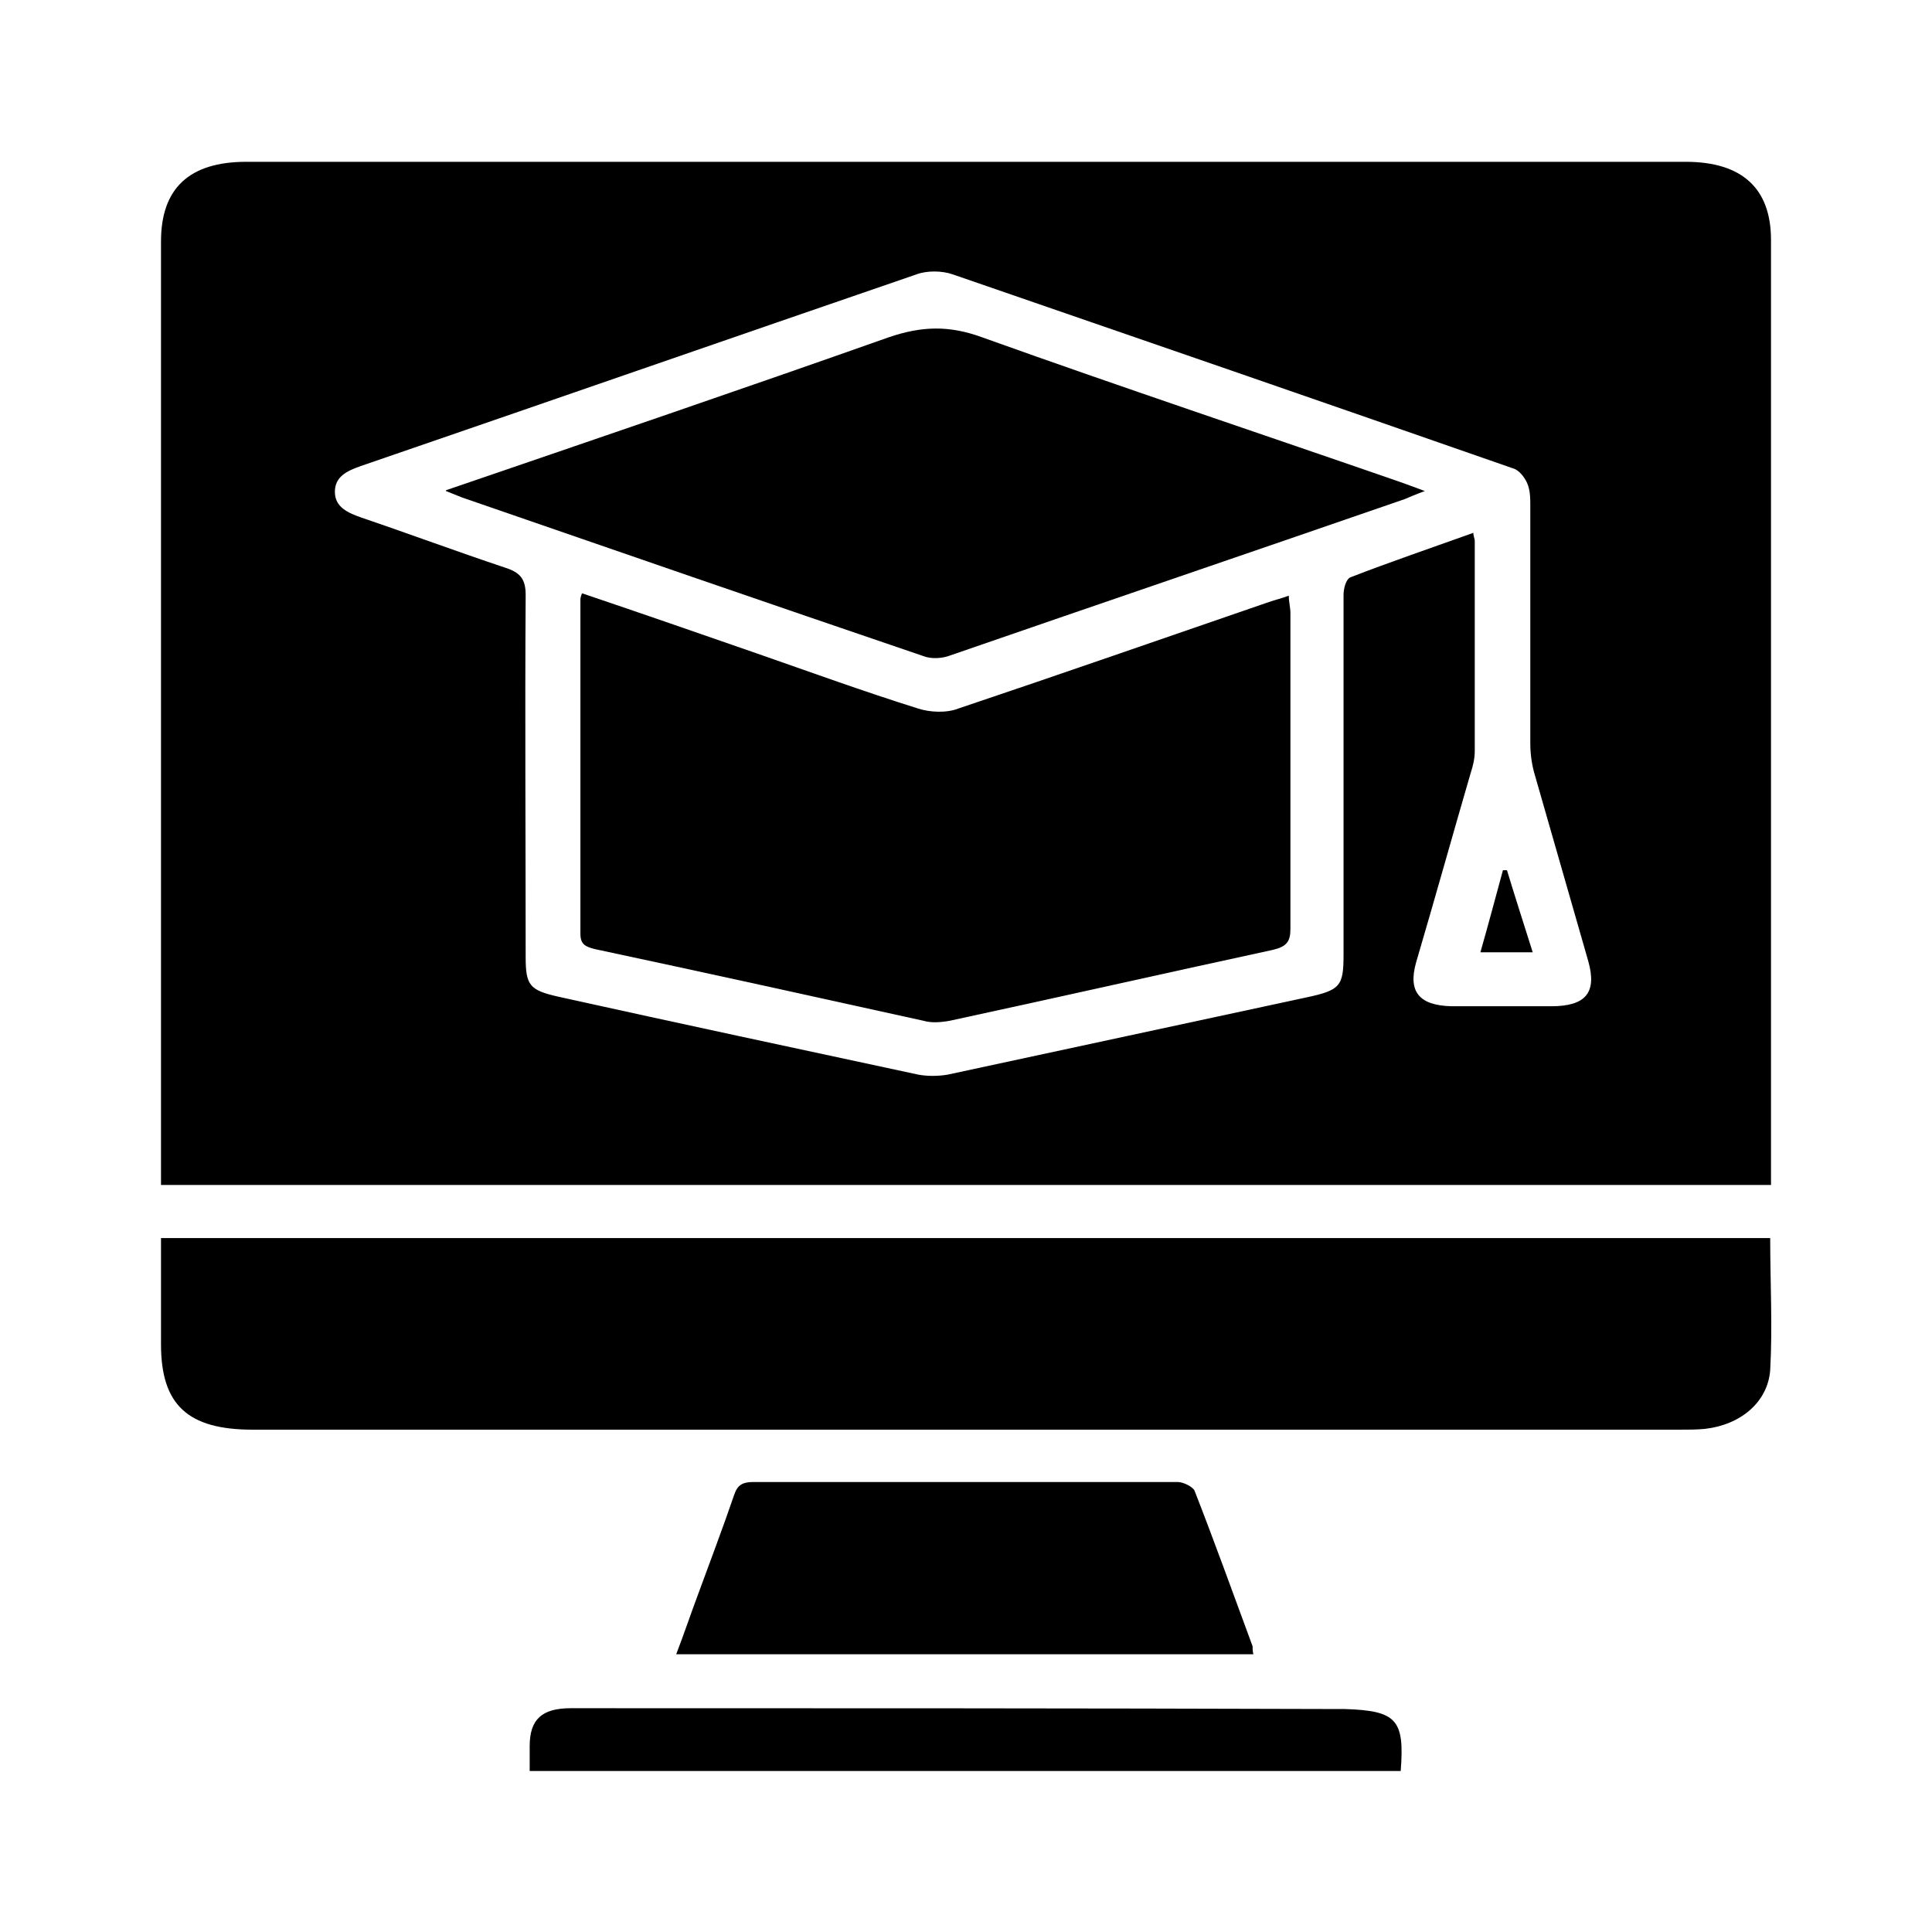 <?xml version="1.0" encoding="UTF-8"?>
<svg id="Layer_1" data-name="Layer 1" xmlns="http://www.w3.org/2000/svg" viewBox="0 0 24 24">
  <defs>
    <style>
      .cls-1 {
        stroke-width: 0px;
      }
    </style>
  </defs>
  <path class="cls-1" d="M2,14.71c0-.09,0-.17,0-.25,0-3.82,0-7.64,0-11.46,0-.66.35-.99,1.06-.99,5.96,0,11.92,0,17.88,0,.7,0,1.06.33,1.06.97,0,3.83,0,7.66,0,11.49v.25H2ZM18.3,6.59c0,.07.02.1.02.13,0,.87,0,1.74,0,2.61,0,.09-.02.18-.05.27-.23.79-.45,1.58-.68,2.36-.1.36.04.53.44.54.41,0,.83,0,1.24,0,.43,0,.57-.17.46-.56-.22-.77-.44-1.53-.66-2.3-.04-.13-.06-.27-.06-.4,0-.98,0-1.97,0-2.95,0-.1,0-.2-.04-.29-.03-.07-.1-.16-.17-.18-2.32-.81-4.64-1.61-6.96-2.41-.14-.05-.33-.05-.46,0-2.3.79-4.6,1.59-6.9,2.38-.17.06-.32.13-.32.32,0,.19.16.26.33.32.59.2,1.18.42,1.78.62.19.06.26.14.26.34-.01,1.5,0,3,0,4.5,0,.35.05.41.4.49,1.49.33,2.99.65,4.48.97.11.02.24.02.36,0,1.49-.32,2.97-.64,4.46-.96.42-.09.46-.14.46-.53,0-1.49,0-2.98,0-4.47,0-.08.03-.2.09-.22.49-.19.99-.36,1.52-.55Z"/>
  <path class="cls-1" d="M21.99,15.38c0,.55.03,1.1,0,1.64-.03.4-.37.68-.81.73-.1.01-.21.01-.32.01-5.91,0-11.81,0-17.72,0-.81,0-1.14-.31-1.14-1.06,0-.44,0-.87,0-1.32h19.99Z"/>
  <path class="cls-1" d="M15.58,20.55h-7.18c.1-.26.18-.5.27-.74.15-.41.31-.83.45-1.24.04-.12.1-.16.24-.16,1.76,0,3.51,0,5.27,0,.07,0,.19.06.21.11.25.64.48,1.28.72,1.93,0,.03,0,.06.01.1Z"/>
  <path class="cls-1" d="M6.58,22c0-.12,0-.21,0-.31,0-.33.15-.47.51-.47,3.15,0,6.3,0,9.44.01.06,0,.11,0,.17,0,.65.02.75.13.7.77H6.58Z"/>
  <path class="cls-1" d="M7.23,7.37c.74.25,1.46.5,2.18.75.66.23,1.32.47,1.99.68.15.05.36.06.51,0,1.28-.43,2.54-.87,3.82-1.31.08-.03.17-.05.28-.09,0,.08.02.15.02.21,0,1.31,0,2.62,0,3.93,0,.16-.05.22-.22.26-1.34.29-2.67.59-4.01.88-.11.02-.23.03-.33,0-1.36-.3-2.72-.6-4.08-.89-.12-.03-.18-.06-.18-.19,0-1.38,0-2.77,0-4.15,0-.01,0-.03.02-.08Z"/>
  <path class="cls-1" d="M5.54,6.09c1.87-.64,3.69-1.26,5.5-1.9.41-.14.75-.15,1.16,0,1.73.62,3.47,1.2,5.2,1.8.08.03.17.06.3.11-.11.04-.18.07-.25.1-1.88.65-3.76,1.29-5.64,1.94-.1.04-.24.05-.34.01-1.91-.65-3.82-1.31-5.73-1.97-.05-.02-.1-.04-.2-.08Z"/>
  <path class="cls-1" d="M18.39,11.83c.1-.35.19-.69.28-1.02.02,0,.03,0,.05,0,.1.33.21.67.32,1.02h-.65Z"/>
</svg>